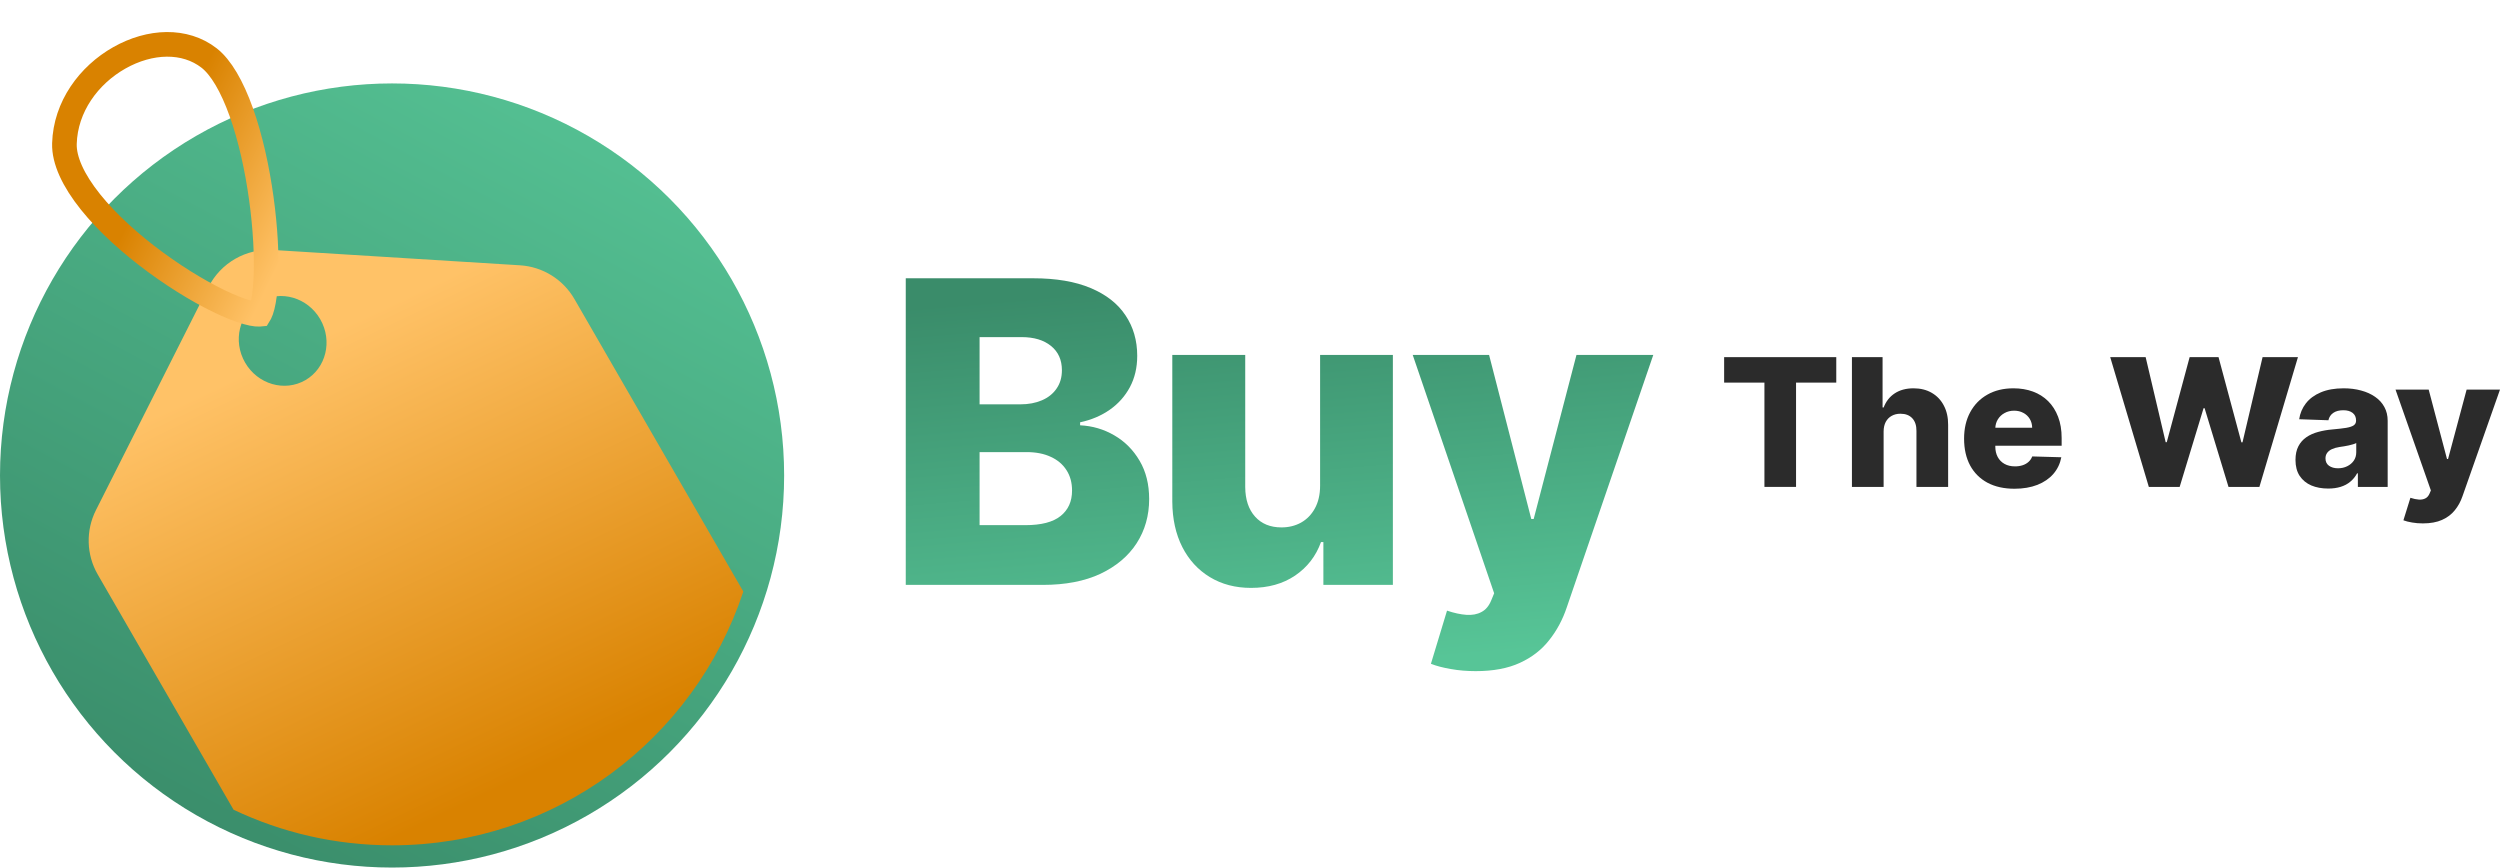 <svg width="406" height="141" viewBox="0 0 406 141" fill="none" xmlns="http://www.w3.org/2000/svg">
<path d="M147.095 94.987V45.192H167.779C171.493 45.192 174.601 45.719 177.104 46.772C179.623 47.826 181.512 49.301 182.772 51.197C184.047 53.094 184.685 55.29 184.685 57.787C184.685 59.683 184.29 61.377 183.498 62.868C182.707 64.343 181.617 65.567 180.229 66.54C178.84 67.512 177.233 68.193 175.409 68.582V69.068C177.411 69.166 179.26 69.709 180.955 70.697C182.667 71.686 184.039 73.064 185.073 74.831C186.106 76.582 186.623 78.656 186.623 81.055C186.623 83.73 185.945 86.121 184.588 88.228C183.232 90.319 181.27 91.972 178.703 93.188C176.135 94.388 173.019 94.987 169.354 94.987H147.095ZM159.084 85.286H166.496C169.095 85.286 171.009 84.791 172.236 83.803C173.479 82.814 174.101 81.436 174.101 79.669C174.101 78.389 173.802 77.287 173.205 76.363C172.607 75.422 171.76 74.701 170.662 74.199C169.564 73.68 168.248 73.421 166.714 73.421H159.084V85.286ZM159.084 65.664H165.721C167.029 65.664 168.191 65.446 169.208 65.008C170.226 64.57 171.017 63.938 171.582 63.111C172.163 62.285 172.454 61.288 172.454 60.121C172.454 58.451 171.865 57.138 170.686 56.182C169.507 55.225 167.917 54.747 165.914 54.747H159.084V65.664Z" fill="url(#paint0_linear_1_65)"/>
<path d="M214.384 78.867V57.641H226.203V94.987H214.917V88.033H214.529C213.706 90.319 212.301 92.134 210.315 93.48C208.345 94.809 205.963 95.474 203.17 95.474C200.635 95.474 198.406 94.89 196.485 93.723C194.563 92.556 193.07 90.927 192.004 88.836C190.938 86.729 190.397 84.265 190.381 81.444V57.641H202.225V79.11C202.241 81.136 202.774 82.733 203.824 83.9C204.873 85.067 206.302 85.651 208.111 85.651C209.289 85.651 210.347 85.391 211.284 84.873C212.236 84.338 212.987 83.568 213.536 82.563C214.101 81.541 214.384 80.31 214.384 78.867Z" fill="url(#paint1_linear_1_65)"/>
<path d="M239.646 108.992C238.226 108.992 236.885 108.879 235.626 108.652C234.366 108.441 233.285 108.157 232.38 107.801L234.996 99.169C236.159 99.558 237.208 99.785 238.145 99.85C239.097 99.915 239.913 99.761 240.591 99.388C241.285 99.031 241.818 98.391 242.19 97.467L242.65 96.349L229.425 57.641H241.826L248.681 84.289H249.068L256.019 57.641H268.493L254.469 98.561C253.791 100.604 252.83 102.403 251.587 103.959C250.36 105.531 248.769 106.763 246.816 107.655C244.878 108.546 242.488 108.992 239.646 108.992Z" fill="url(#paint2_linear_1_65)"/>
<path d="M280 62.136V58H298.211V62.136H291.678V79.073H286.544V62.136H280Z" fill="#2B2B2B"/>
<path d="M305.899 70.059V79.073H300.754V58H305.73V66.17H305.909C306.274 65.196 306.87 64.434 307.698 63.886C308.532 63.337 309.553 63.062 310.759 63.062C311.895 63.062 312.884 63.309 313.726 63.803C314.567 64.29 315.22 64.98 315.683 65.872C316.152 66.763 316.384 67.806 316.377 69V79.073H311.232V69.987C311.239 69.109 311.015 68.423 310.559 67.93C310.103 67.436 309.461 67.189 308.634 67.189C308.094 67.189 307.617 67.305 307.203 67.538C306.796 67.765 306.477 68.091 306.246 68.516C306.021 68.941 305.906 69.456 305.899 70.059Z" fill="#2B2B2B"/>
<path d="M327.142 79.372C325.452 79.372 323.993 79.046 322.765 78.394C321.545 77.736 320.605 76.799 319.946 75.585C319.294 74.364 318.967 72.913 318.967 71.233C318.967 69.6 319.297 68.173 319.956 66.952C320.616 65.724 321.545 64.771 322.744 64.091C323.944 63.406 325.357 63.062 326.984 63.062C328.134 63.062 329.186 63.237 330.14 63.587C331.094 63.937 331.918 64.455 332.612 65.141C333.307 65.827 333.847 66.674 334.233 67.683C334.618 68.684 334.811 69.833 334.811 71.13V72.385H320.766V69.463H330.024C330.017 68.928 329.888 68.451 329.635 68.032C329.383 67.614 329.036 67.288 328.594 67.055C328.159 66.815 327.657 66.695 327.089 66.695C326.514 66.695 325.999 66.822 325.543 67.076C325.087 67.322 324.726 67.662 324.459 68.094C324.193 68.519 324.052 69.003 324.038 69.545V72.519C324.038 73.163 324.168 73.729 324.428 74.216C324.687 74.697 325.055 75.07 325.532 75.338C326.009 75.606 326.577 75.739 327.237 75.739C327.692 75.739 328.106 75.678 328.478 75.554C328.85 75.431 329.169 75.249 329.435 75.009C329.702 74.769 329.902 74.474 330.035 74.124L334.759 74.258C334.562 75.293 334.131 76.195 333.465 76.964C332.805 77.725 331.939 78.319 330.866 78.744C329.793 79.162 328.552 79.372 327.142 79.372Z" fill="#2B2B2B"/>
<path d="M348.969 79.073L342.699 58H348.453L351.704 71.809H351.883L355.597 58H360.289L364.003 71.84H364.181L367.443 58H373.187L366.927 79.073H361.909L358.027 66.293H357.859L353.977 79.073H348.969Z" fill="#2B2B2B"/>
<path d="M378.1 79.341C377.069 79.341 376.154 79.173 375.354 78.837C374.562 78.493 373.934 77.979 373.471 77.293C373.015 76.6 372.787 75.733 372.787 74.69C372.787 73.812 372.945 73.071 373.261 72.467C373.576 71.864 374.011 71.373 374.565 70.996C375.119 70.618 375.757 70.334 376.48 70.142C377.202 69.943 377.974 69.809 378.794 69.74C379.713 69.658 380.453 69.572 381.014 69.483C381.575 69.387 381.982 69.253 382.234 69.082C382.494 68.904 382.624 68.653 382.624 68.331V68.279C382.624 67.751 382.438 67.343 382.066 67.055C381.694 66.767 381.193 66.623 380.562 66.623C379.881 66.623 379.334 66.767 378.921 67.055C378.507 67.343 378.244 67.741 378.132 68.249L373.387 68.084C373.527 67.124 373.888 66.266 374.47 65.511C375.06 64.75 375.866 64.153 376.89 63.721C377.921 63.282 379.159 63.062 380.604 63.062C381.635 63.062 382.585 63.182 383.455 63.423C384.324 63.656 385.082 63.999 385.727 64.452C386.372 64.897 386.87 65.446 387.221 66.098C387.579 66.75 387.758 67.494 387.758 68.331V79.073H382.918V76.871H382.792C382.504 77.406 382.136 77.859 381.687 78.229C381.246 78.6 380.723 78.878 380.12 79.063C379.524 79.248 378.85 79.341 378.1 79.341ZM379.689 76.048C380.243 76.048 380.741 75.938 381.182 75.719C381.631 75.499 381.989 75.197 382.255 74.813C382.522 74.422 382.655 73.969 382.655 73.455V71.953C382.508 72.028 382.329 72.097 382.119 72.159C381.915 72.22 381.691 72.279 381.445 72.334C381.2 72.388 380.947 72.436 380.688 72.478C380.428 72.519 380.179 72.556 379.941 72.591C379.457 72.666 379.043 72.783 378.7 72.941C378.363 73.098 378.103 73.304 377.921 73.558C377.746 73.805 377.658 74.1 377.658 74.443C377.658 74.964 377.847 75.362 378.226 75.636C378.612 75.911 379.099 76.048 379.689 76.048Z" fill="#2B2B2B"/>
<path d="M393.47 85C392.853 85 392.271 84.952 391.724 84.856C391.177 84.767 390.707 84.647 390.314 84.496L391.45 80.843C391.955 81.008 392.411 81.104 392.818 81.131C393.232 81.159 393.586 81.093 393.881 80.936C394.182 80.785 394.414 80.514 394.575 80.123L394.775 79.649L389.031 63.268H394.417L397.394 74.546H397.563L400.582 63.268H406L399.909 80.586C399.614 81.45 399.197 82.212 398.657 82.87C398.124 83.535 397.433 84.057 396.584 84.434C395.743 84.811 394.705 85 393.47 85Z" fill="#2B2B2B"/>
<circle cx="63.672" cy="77.22" r="63.672" fill="url(#paint3_linear_1_65)"/>
<path fill-rule="evenodd" clip-rule="evenodd" d="M37.926 131.497L15.875 93.303C14.02 90.091 13.909 86.161 15.579 82.849L33.854 46.62C35.835 42.692 39.966 40.322 44.357 40.595L84.444 43.084C88.124 43.312 91.445 45.369 93.288 48.563L120.715 96.068C112.81 120.005 90.259 137.28 63.672 137.28C54.458 137.28 45.729 135.205 37.926 131.497ZM52.004 51.838C54.039 55.362 52.957 59.796 49.587 61.741C46.218 63.686 41.837 62.407 39.803 58.883C37.768 55.359 38.85 50.925 42.22 48.98C45.589 47.035 49.97 48.314 52.004 51.838Z" fill="url(#paint4_linear_1_65)"/>
<path d="M42.148 51.032C42.128 51.034 42.105 51.035 42.08 51.037C41.84 51.049 41.465 51.022 40.936 50.915C39.88 50.701 38.469 50.22 36.79 49.473C33.448 47.987 29.316 45.568 25.301 42.62C21.283 39.67 17.465 36.251 14.697 32.794C11.882 29.278 10.386 26.013 10.463 23.319C10.635 17.329 14.421 12.198 19.377 9.396C24.361 6.577 30.021 6.365 33.953 9.417C35.867 10.902 37.676 13.985 39.188 18.224C40.672 22.381 41.763 27.338 42.435 32.206C43.108 37.073 43.35 41.769 43.171 45.387C43.081 47.204 42.888 48.681 42.619 49.748C42.484 50.281 42.344 50.657 42.22 50.901C42.193 50.956 42.168 50.999 42.148 51.032Z" stroke="url(#paint5_linear_1_65)" stroke-width="4"/>
<defs>
<linearGradient id="paint0_linear_1_65" x1="202.076" y1="45.192" x2="207.604" y2="109.214" gradientUnits="userSpaceOnUse">
<stop stop-color="#3A8C6A"/>
<stop offset="1" stop-color="#57C597"/>
</linearGradient>
<linearGradient id="paint1_linear_1_65" x1="202.076" y1="45.192" x2="207.604" y2="109.214" gradientUnits="userSpaceOnUse">
<stop stop-color="#3A8C6A"/>
<stop offset="1" stop-color="#57C597"/>
</linearGradient>
<linearGradient id="paint2_linear_1_65" x1="202.076" y1="45.192" x2="207.604" y2="109.214" gradientUnits="userSpaceOnUse">
<stop stop-color="#3A8C6A"/>
<stop offset="1" stop-color="#57C597"/>
</linearGradient>
<linearGradient id="paint3_linear_1_65" x1="97.764" y1="13.547" x2="29.581" y2="140.892" gradientUnits="userSpaceOnUse">
<stop stop-color="#55C294"/>
<stop offset="1" stop-color="#398B69"/>
</linearGradient>
<linearGradient id="paint4_linear_1_65" x1="44.273" y1="58.408" x2="78.109" y2="129.545" gradientUnits="userSpaceOnUse">
<stop stop-color="#FFC267"/>
<stop offset="1" stop-color="#D98200"/>
</linearGradient>
<linearGradient id="paint5_linear_1_65" x1="9.648" y1="28.726" x2="43.87" y2="45.775" gradientUnits="userSpaceOnUse">
<stop offset="0.346" stop-color="#D98200"/>
<stop offset="1" stop-color="#FFC267"/>
</linearGradient>
</defs>
</svg>
